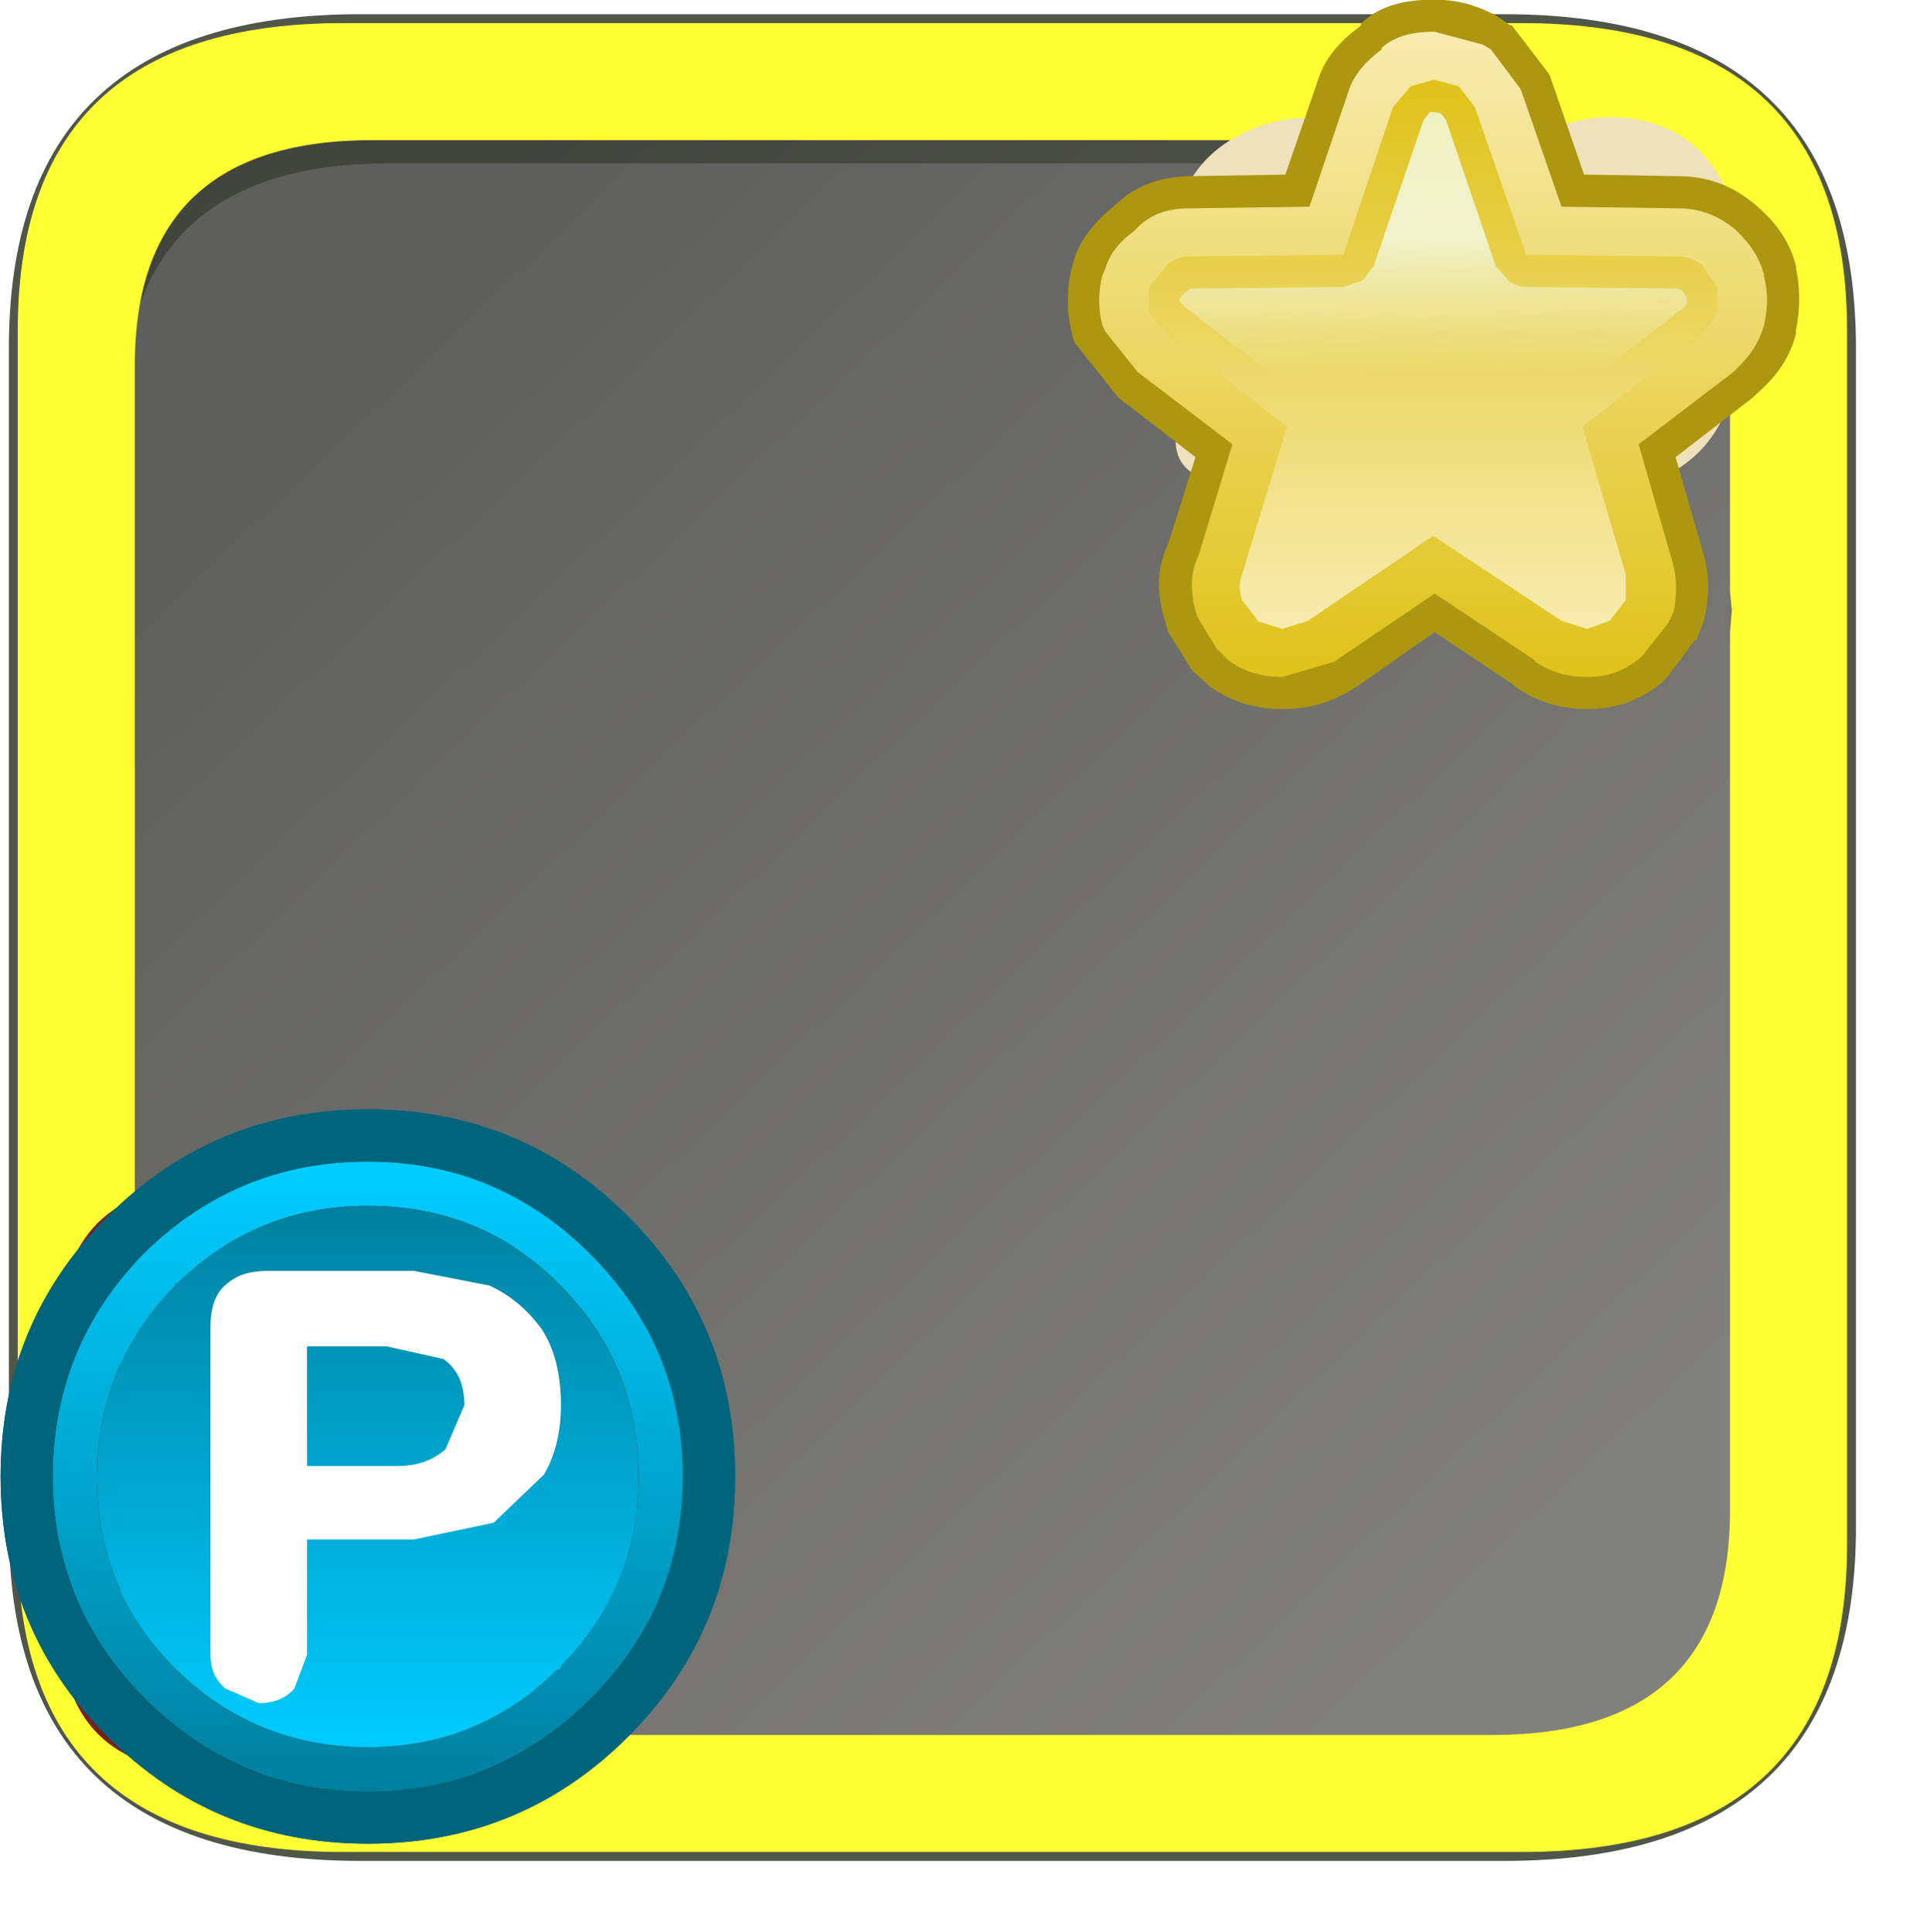 <?xml version="1.0" encoding="UTF-8" standalone="no"?>
<svg xmlns:ffdec="https://www.free-decompiler.com/flash" xmlns:xlink="http://www.w3.org/1999/xlink" ffdec:objectType="frame" height="54.4px" width="54.25px" xmlns="http://www.w3.org/2000/svg">
  <g transform="matrix(1.0, 0.0, 0.0, 1.0, 2.25, 2.4)">
    <use ffdec:characterId="1267" height="62.5" transform="matrix(0.834, 0.0, 0.0, 0.834, -2.1, -2.1)" width="62.55" xlink:href="#shape0"/>
    <use ffdec:characterId="1284" height="52.0" id="am_Locator" transform="matrix(1.0, 0.0, 0.0, 1.0, 0.0, 0.0)" width="52.0" xlink:href="#sprite0"/>
    <use ffdec:characterId="4248" height="52.0" transform="matrix(1.0, 0.0, 0.0, 1.0, -2.0, -2.0)" width="52.0" xlink:href="#sprite2"/>
    <use ffdec:characterId="210" height="0.0" id="am_ItemIconHolder" transform="matrix(1.0, 0.0, 0.0, 1.0, 2.0, 2.0)" width="0.0" xlink:href="#sprite6"/>
    <use ffdec:characterId="4250" height="50.0" id="am_Selector" transform="matrix(1.03, 0.0, 0.0, 1.03, -1.75, -1.75)" width="50.0" xlink:href="#sprite7"/>
    <use ffdec:characterId="1459" height="25.85" id="am_IconActive" transform="matrix(0.8, 0.0, 0.0, 0.8, -2.24, 28.85)" width="25.85" xlink:href="#sprite8"/>
    <use ffdec:characterId="1462" height="25.85" id="am_IconPassive" transform="matrix(0.8, 0.0, 0.0, 0.8, -2.24, 28.85)" width="25.85" xlink:href="#sprite10"/>
    <filter id="filter2">
      <feColorMatrix in="SourceGraphic" result="filterResult0" type="matrix" values="0 0 0 0 0.2,0 0 0 0 0.2,0 0 0 0 0.2,0 0 0 1 0"/>
      <feConvolveMatrix divisor="16.0" in="filterResult0" kernelMatrix="1 1 1 1 1 1 1 1 1 1 1 1 1 1 1 1" order="4 4" result="filterResult1"/>
      <feComposite in="SourceGraphic" in2="filterResult1" operator="over" result="filterResult2"/>
    </filter>
    <use ffdec:characterId="4251" filter="url(#filter2)" height="20.5" id="am_Level" transform="matrix(1.0, 0.0, 0.0, 1.0, 25.8, -2.4)" width="21.45" xlink:href="#text0"/>
    <use ffdec:characterId="330" height="22.1" id="am_Star" transform="matrix(0.904, 0.0, 0.0, 0.904, 27.79, -2.41)" width="22.8" xlink:href="#sprite12"/>
  </g>
  <defs>
    <g id="shape0" transform="matrix(1.0, 0.0, 0.0, 1.0, 0.0, 0.0)">
      <path d="M62.55 0.0 L62.55 62.5 0.0 62.5 0.0 0.0 62.55 0.0" fill="#242424" fill-opacity="0.0" fill-rule="evenodd" stroke="none"/>
    </g>
    <g id="sprite0" transform="matrix(1.0, 0.0, 0.0, 1.0, 0.0, 0.0)">
      <use ffdec:characterId="202" height="52.0" transform="matrix(1.0, 0.0, 0.0, 1.0, 0.0, 0.0)" width="52.0" xlink:href="#shape1"/>
      <use ffdec:characterId="208" height="48.0" transform="matrix(1.0, 0.0, 0.0, 1.0, 0.0, 1.0)" width="48.0" xlink:href="#sprite1"/>
    </g>
    <g id="shape1" transform="matrix(1.0, 0.0, 0.0, 1.0, 0.0, 0.0)">
      <path d="M52.0 9.5 L52.0 42.5 Q52.05 52.0 42.1 52.0 L9.9 52.0 Q-0.05 52.0 0.0 42.5 L0.0 9.5 Q-0.05 0.0 9.9 0.0 L42.1 0.0 Q52.05 0.0 52.0 9.5" fill="#00ccff" fill-opacity="0.0" fill-rule="evenodd" stroke="none"/>
    </g>
    <g id="sprite1" transform="matrix(1.0, 0.0, 0.0, 1.0, 0.0, 0.0)">
      <use ffdec:characterId="207" height="48.0" transform="matrix(1.0, 0.0, 0.0, 1.0, 0.0, 0.0)" width="48.0" xlink:href="#shape2"/>
    </g>
    <g id="shape2" transform="matrix(1.0, 0.0, 0.0, 1.0, 0.0, 0.0)">
      <path d="M46.8 39.65 L46.8 15.7 46.85 15.0 46.8 14.45 46.8 8.35 46.8 8.2 Q46.7 1.2 39.3 1.2 L8.7 1.2 Q1.2 1.2 1.2 8.35 L1.2 39.65 Q1.2 46.8 8.7 46.8 L39.3 46.8 Q46.8 46.8 46.8 39.65 M48.0 40.5 Q48.0 48.0 40.1 48.0 L7.9 48.0 Q0.0 48.0 0.0 40.5 L0.0 7.5 Q0.0 0.0 7.9 0.0 L40.1 0.0 Q48.0 0.0 48.0 7.5 L48.0 40.5" fill="#919988" fill-rule="evenodd" stroke="none"/>
    </g>
    <g id="sprite2" transform="matrix(1.0, 0.0, 0.0, 1.0, 0.0, 0.0)">
      <use ffdec:characterId="202" height="52.0" transform="matrix(1.0, 0.0, 0.0, 1.0, 0.0, 0.0)" width="52.0" xlink:href="#shape1"/>
      <use ffdec:characterId="206" height="52.0" id="am_ButtonHolder" transform="matrix(1.0, 0.0, 0.0, 1.0, 0.0, 0.0)" width="52.0" xlink:href="#sprite3"/>
      <use ffdec:characterId="208" height="48.0" transform="matrix(1.0, 0.0, 0.0, 1.0, 2.0, 2.0)" width="48.0" xlink:href="#sprite1"/>
      <use ffdec:characterId="1285" height="48.0" transform="matrix(1.0, 0.0, 0.0, 1.0, 1.95, 2.0)" width="48.0" xlink:href="#shape5"/>
    </g>
    <g id="sprite3" transform="matrix(1.0, 0.0, 0.0, 1.0, 2.0, 2.0)">
      <use ffdec:characterId="204" height="0.4" id="am_Watermark" transform="matrix(0.55, 0.0, 0.0, 0.55, 45.608, 45.399)" width="0.1" xlink:href="#sprite4"/>
      <use ffdec:characterId="35" height="0.0" id="am_Button" transform="matrix(1.0, 0.0, 0.0, 1.0, 0.0, 0.0)" width="0.0" xlink:href="#sprite5"/>
      <use ffdec:characterId="205" height="52.0" transform="matrix(1.0, 0.0, 0.0, 1.0, -2.0, -2.0)" width="52.0" xlink:href="#shape4"/>
    </g>
    <g id="sprite4" transform="matrix(1.0, 0.0, 0.0, 1.0, -81.25, -80.95)">
      <use ffdec:characterId="203" height="0.4" transform="matrix(1.0, 0.0, 0.0, 1.0, 81.25, 80.95)" width="0.1" xlink:href="#shape3"/>
    </g>
    <g id="shape3" transform="matrix(1.0, 0.0, 0.0, 1.0, -81.25, -80.95)">
      <path d="M81.25 81.35 L81.35 80.95 81.35 81.35 81.25 81.35" fill="#000060" fill-rule="evenodd" stroke="none"/>
    </g>
    <g id="shape4" transform="matrix(1.0, 0.0, 0.0, 1.0, 40.3, 2.0)">
      <path d="M1.8 -2.0 Q11.75 -2.0 11.7 7.5 L11.7 40.5 Q11.75 50.0 1.8 50.0 L-30.4 50.0 Q-40.35 50.0 -40.3 40.5 L-40.3 7.5 Q-40.35 -2.0 -30.4 -2.0 L1.8 -2.0 M9.7 7.5 Q9.7 0.0 1.8 0.0 L-30.4 0.0 Q-38.3 0.0 -38.3 7.5 L-38.3 40.5 Q-38.3 48.0 -30.4 48.0 L1.8 48.0 Q9.7 48.0 9.7 40.5 L9.7 7.5" fill="#50564a" fill-rule="evenodd" stroke="none"/>
    </g>
    <g id="shape5" transform="matrix(1.0, 0.0, 0.0, 1.0, 0.0, 0.0)">
      <path d="M46.85 2.9 L47.3 3.7 Q48.0 5.25 48.0 7.5 L48.0 40.5 Q48.0 42.05 47.65 43.35 L47.3 44.35 46.75 45.35 46.1 46.1 Q44.1 48.0 40.1 48.0 L7.9 48.0 Q5.1 48.0 3.3 47.05 L2.45 46.55 1.7 45.85 1.4 45.5 0.65 44.15 Q0.0 42.65 0.0 40.6 L0.0 40.5 0.0 7.5 0.2 5.35 Q0.4 4.2 0.95 3.3 1.9 1.45 3.95 0.65 4.1 0.55 4.35 0.5 L4.75 0.4 5.55 0.2 6.75 0.05 7.8 0.0 7.9 0.0 18.3 0.0 18.6 0.0 40.1 0.0 40.55 0.0 41.85 0.1 42.25 0.2 43.7 0.55 45.35 1.35 45.8 1.7 46.85 2.9" fill="url(#gradient0)" fill-rule="evenodd" stroke="none"/>
    </g>
    <linearGradient gradientTransform="matrix(-0.02, -0.021, 0.021, -0.02, 24.0, 24.0)" gradientUnits="userSpaceOnUse" id="gradient0" spreadMethod="pad" x1="-819.2" x2="819.2">
      <stop offset="0.0" stop-color="#565550" stop-opacity="0.749"/>
      <stop offset="1.0" stop-color="#282826" stop-opacity="0.749"/>
    </linearGradient>
    <g id="sprite7" transform="matrix(1.0, 0.0, 0.0, 1.0, 25.0, 25.0)">
      <use ffdec:characterId="4249" height="50.0" transform="matrix(1.0, 0.0, 0.0, 1.0, -25.0, -25.0)" width="50.0" xlink:href="#shape6"/>
    </g>
    <g id="shape6" transform="matrix(1.0, 0.0, 0.0, 1.0, 25.0, 25.0)">
      <path d="M21.8 -9.45 L21.8 -9.55 21.8 -15.65 21.8 -15.75 21.8 -15.8 Q21.65 -21.8 15.3 -21.8 L-15.3 -21.8 Q-21.8 -21.8 -21.8 -15.65 L-21.8 15.65 Q-21.8 21.8 -15.3 21.8 L15.3 21.8 Q21.8 21.8 21.8 15.65 L21.8 -8.3 21.8 -8.35 21.85 -8.95 21.8 -9.45 M25.0 -16.5 L25.0 16.5 Q25.05 25.0 16.1 25.0 L-16.1 25.0 Q-25.05 25.0 -25.0 16.5 L-25.0 -16.5 Q-25.05 -25.0 -16.1 -25.0 L16.1 -25.0 Q25.05 -25.0 25.0 -16.5" fill="#ffff33" fill-rule="evenodd" stroke="none"/>
    </g>
    <g id="sprite8" transform="matrix(1.0, 0.0, 0.0, 1.0, 0.05, -26.0)">
      <use ffdec:characterId="1458" height="17.5" transform="matrix(1.477, 0.0, 0.0, 1.477, -0.041, 25.984)" width="17.5" xlink:href="#sprite9"/>
    </g>
    <g id="sprite9" transform="matrix(1.0, 0.0, 0.0, 1.0, 0.4, -31.2)">
      <use ffdec:characterId="1457" height="17.5" transform="matrix(1.0, 0.0, 0.0, 1.0, -0.4, 31.2)" width="17.5" xlink:href="#shape7"/>
    </g>
    <g id="shape7" transform="matrix(1.0, 0.0, 0.0, 1.0, 0.4, -31.2)">
      <path d="M11.3 33.0 Q15.0 33.0 15.0 36.65 L15.0 43.3 Q15.0 47.0 11.3 47.0 L4.65 47.0 Q1.0 47.0 1.0 43.3 L1.0 36.65 Q1.0 33.0 4.65 33.0 L11.3 33.0 M13.5 36.65 Q13.5 34.45 11.3 34.45 L4.65 34.45 Q2.45 34.45 2.45 36.65 L2.45 43.3 Q2.45 45.5 4.65 45.5 L11.3 45.5 Q13.5 45.5 13.5 43.3 L13.5 36.65" fill="#732220" fill-rule="evenodd" stroke="none"/>
      <path d="M8.35 32.45 Q5.25 32.45 3.05 34.6 L3.0 34.65 Q0.85 36.85 0.85 39.95 0.85 43.05 3.05 45.25 5.25 47.45 8.35 47.45 11.45 47.45 13.65 45.25 15.85 43.05 15.85 39.95 15.85 36.85 13.65 34.65 11.45 32.45 8.35 32.45 M8.35 31.2 Q12.0 31.2 14.55 33.75 17.1 36.3 17.1 39.95 17.1 43.6 14.55 46.15 12.0 48.7 8.35 48.7 4.7 48.7 2.15 46.15 -0.4 43.6 -0.4 39.95 -0.4 36.3 2.15 33.75 4.7 31.2 8.35 31.2" fill="#00647d" fill-rule="evenodd" stroke="none"/>
      <path d="M8.35 33.5 Q5.7 33.5 3.8 35.35 L3.75 35.35 3.75 35.4 Q1.9 37.3 1.9 39.95 1.9 42.65 3.75 44.5 5.65 46.4 8.35 46.4 11.0 46.4 12.85 44.55 L12.9 44.55 12.95 44.5 12.95 44.45 Q14.8 42.6 14.8 39.95 14.8 37.25 12.9 35.35 11.05 33.5 8.35 33.5 M8.35 32.45 Q11.45 32.45 13.65 34.65 15.85 36.85 15.85 39.95 15.85 43.05 13.65 45.25 11.45 47.45 8.35 47.45 5.25 47.45 3.05 45.25 0.85 43.05 0.85 39.95 0.85 36.85 3.0 34.65 L3.05 34.6 Q5.25 32.45 8.35 32.45" fill="url(#gradient1)" fill-rule="evenodd" stroke="none"/>
      <path d="M8.35 33.5 Q11.05 33.5 12.9 35.35 14.8 37.25 14.8 39.95 14.8 42.6 12.95 44.45 L12.95 44.5 12.9 44.55 12.85 44.55 Q11.0 46.4 8.35 46.4 5.65 46.4 3.75 44.5 1.9 42.65 1.9 39.95 1.9 37.3 3.75 35.4 L3.75 35.35 3.8 35.35 Q5.7 33.5 8.35 33.5" fill="url(#gradient2)" fill-rule="evenodd" stroke="none"/>
      <path d="M6.9 40.7 L9.6 40.7 8.3 36.7 6.9 40.7 M6.9 34.9 Q7.05 34.5 7.35 34.35 L8.05 34.2 8.6 34.2 9.3 34.35 9.8 35.0 12.6 42.75 12.75 43.15 12.8 43.6 12.5 44.35 Q12.2 44.6 11.75 44.65 L11.1 44.5 Q10.85 44.35 10.7 44.0 L10.1 42.3 6.4 42.3 5.8 44.0 5.45 44.5 4.8 44.65 4.0 44.35 3.75 43.6 3.8 43.15 3.95 42.75 6.9 34.9" fill="#ffffff" fill-rule="evenodd" stroke="none"/>
    </g>
    <linearGradient gradientTransform="matrix(0.0, 0.009, -0.009, 0.0, 8.35, 39.95)" gradientUnits="userSpaceOnUse" id="gradient1" spreadMethod="pad" x1="-819.2" x2="819.2">
      <stop offset="0.0" stop-color="#00ccff"/>
      <stop offset="1.0" stop-color="#00809f"/>
    </linearGradient>
    <linearGradient gradientTransform="matrix(0.0, -0.008, 0.008, 0.0, 8.35, 39.95)" gradientUnits="userSpaceOnUse" id="gradient2" spreadMethod="pad" x1="-819.2" x2="819.2">
      <stop offset="0.0" stop-color="#00ccff"/>
      <stop offset="1.0" stop-color="#00809f"/>
    </linearGradient>
    <g id="sprite10" transform="matrix(1.0, 0.0, 0.0, 1.0, 0.05, -26.0)">
      <use ffdec:characterId="1461" height="17.5" transform="matrix(1.477, 0.0, 0.0, 1.477, -0.041, 25.984)" width="17.5" xlink:href="#sprite11"/>
    </g>
    <g id="sprite11" transform="matrix(1.0, 0.0, 0.0, 1.0, 0.4, -31.2)">
      <use ffdec:characterId="1460" height="17.5" transform="matrix(1.0, 0.0, 0.0, 1.0, -0.4, 31.2)" width="17.5" xlink:href="#shape8"/>
    </g>
    <g id="shape8" transform="matrix(1.0, 0.0, 0.0, 1.0, 0.4, -31.2)">
      <path d="M13.5 36.65 Q13.5 34.45 11.3 34.45 L4.65 34.45 Q2.45 34.45 2.45 36.65 L2.45 43.3 Q2.45 45.5 4.65 45.5 L11.3 45.5 Q13.5 45.5 13.5 43.3 L13.5 36.65 M11.3 33.0 Q15.0 33.0 15.0 36.65 L15.0 43.3 Q15.0 47.0 11.3 47.0 L4.65 47.0 Q1.0 47.0 1.0 43.3 L1.0 36.65 Q1.0 33.0 4.65 33.0 L11.3 33.0" fill="#732220" fill-rule="evenodd" stroke="none"/>
      <path d="M8.35 31.2 Q12.0 31.2 14.55 33.75 17.1 36.3 17.1 39.95 17.1 43.6 14.55 46.15 12.0 48.7 8.35 48.7 4.7 48.7 2.15 46.15 -0.4 43.6 -0.4 39.95 -0.4 36.3 2.15 33.75 4.7 31.2 8.35 31.2 M8.35 32.45 Q5.25 32.45 3.05 34.6 L3.0 34.65 Q0.85 36.85 0.85 39.95 0.85 43.05 3.05 45.25 5.25 47.45 8.35 47.45 11.45 47.45 13.65 45.25 15.85 43.05 15.85 39.95 15.85 36.85 13.65 34.65 11.45 32.45 8.35 32.45" fill="#00647d" fill-rule="evenodd" stroke="none"/>
      <path d="M8.35 32.45 Q11.45 32.45 13.65 34.65 15.85 36.85 15.85 39.95 15.85 43.05 13.65 45.25 11.45 47.45 8.35 47.45 5.25 47.45 3.05 45.25 0.85 43.05 0.85 39.95 0.85 36.85 3.0 34.65 L3.05 34.6 Q5.25 32.45 8.35 32.45 M8.35 33.5 Q5.7 33.5 3.8 35.35 L3.75 35.35 3.75 35.4 Q1.9 37.3 1.9 39.95 1.9 42.65 3.75 44.5 5.65 46.4 8.35 46.4 11.0 46.4 12.85 44.55 L12.9 44.55 12.95 44.5 12.95 44.45 Q14.8 42.6 14.8 39.95 14.8 37.25 12.9 35.35 11.05 33.5 8.35 33.5" fill="url(#gradient3)" fill-rule="evenodd" stroke="none"/>
      <path d="M8.35 33.5 Q11.05 33.5 12.9 35.35 14.8 37.25 14.8 39.95 14.8 42.6 12.95 44.45 L12.95 44.5 12.9 44.55 12.85 44.55 Q11.0 46.4 8.35 46.4 5.65 46.4 3.75 44.5 1.9 42.65 1.9 39.95 1.9 37.3 3.75 35.4 L3.75 35.35 3.8 35.35 Q5.7 33.5 8.35 33.5" fill="url(#gradient4)" fill-rule="evenodd" stroke="none"/>
      <path d="M8.8 36.85 L6.9 36.85 6.9 39.7 9.05 39.7 Q9.75 39.7 10.2 39.3 L10.65 38.25 Q10.65 37.5 10.15 37.15 L8.8 36.85 M11.25 35.4 Q12.0 35.75 12.5 36.45 12.95 37.15 12.95 38.25 12.95 39.2 12.55 39.9 L11.35 41.05 9.45 41.45 6.9 41.45 6.9 44.2 6.6 45.0 Q6.3 45.35 5.75 45.35 L4.95 45.0 Q4.6 44.7 4.6 44.2 L4.6 36.4 Q4.6 35.65 5.0 35.35 5.35 35.05 5.95 35.05 L9.45 35.05 11.25 35.4" fill="#ffffff" fill-rule="evenodd" stroke="none"/>
    </g>
    <linearGradient gradientTransform="matrix(0.0, 0.009, -0.009, 0.0, 8.35, 39.95)" gradientUnits="userSpaceOnUse" id="gradient3" spreadMethod="pad" x1="-819.2" x2="819.2">
      <stop offset="0.0" stop-color="#00ccff"/>
      <stop offset="1.0" stop-color="#00809f"/>
    </linearGradient>
    <linearGradient gradientTransform="matrix(0.0, -0.008, 0.008, 0.0, 8.35, 39.95)" gradientUnits="userSpaceOnUse" id="gradient4" spreadMethod="pad" x1="-819.2" x2="819.2">
      <stop offset="0.0" stop-color="#00ccff"/>
      <stop offset="1.0" stop-color="#00809f"/>
    </linearGradient>
    <g id="text0" transform="matrix(1.0, 0.0, 0.0, 1.0, 2.0, 2.0)">
      <g transform="matrix(1.0, 0.0, 0.0, 1.0, -2.0, -2.0)">
        <use fill="#eee2bc" height="20.5" transform="matrix(0.014, 0.0, 0.0, 0.014, 4.6, 13.5)" width="21.45" xlink:href="#font_HelveticaRounded_LT_Std_Bd_20"/>
        <use fill="#eee2bc" height="20.5" transform="matrix(0.014, 0.0, 0.0, 0.014, 12.9, 13.5)" width="21.45" xlink:href="#font_HelveticaRounded_LT_Std_Bd_00"/>
      </g>
    </g>
    <g id="font_HelveticaRounded_LT_Std_Bd_20">
      <path d="M201.0 -129.0 L508.0 -129.0 Q538.0 -129.5 556.5 -114.0 575.0 -98.5 575.5 -64.5 575.0 -30.5 555.5 -15.0 535.5 0.5 500.0 0.0 L116.0 0.0 Q86.5 -0.5 68.0 -11.5 49.5 -23.0 40.5 -40.0 32.0 -57.5 32.0 -76.0 32.0 -130.5 80.5 -190.0 128.5 -249.5 224.5 -310.5 277.5 -343.5 314.5 -366.5 351.5 -389.5 373.5 -409.0 396.0 -428.0 406.0 -450.0 416.0 -471.5 416.0 -502.0 415.5 -535.5 400.5 -558.5 385.5 -581.5 361.5 -593.5 337.0 -605.5 308.5 -605.5 259.5 -606.5 226.5 -582.0 193.5 -557.5 176.5 -497.0 169.5 -468.5 155.5 -454.0 142.0 -439.5 112.0 -439.5 79.5 -439.0 59.0 -454.5 38.0 -470.5 37.0 -508.0 38.0 -571.5 74.5 -621.0 111.0 -670.5 173.0 -699.0 234.5 -728.0 310.5 -728.5 392.5 -727.5 451.0 -697.0 509.0 -667.0 540.0 -621.0 571.0 -575.0 571.5 -526.5 571.5 -459.5 551.5 -414.5 531.0 -370.0 493.0 -337.5 455.0 -305.5 400.5 -275.5 313.5 -227.0 262.5 -192.5 211.5 -157.5 201.0 -129.0" fill-rule="evenodd" stroke="none"/>
    </g>
    <g id="font_HelveticaRounded_LT_Std_Bd_00">
      <path d="M40.0 -366.5 Q40.5 -487.5 74.0 -568.0 107.5 -648.5 169.0 -688.5 230.0 -728.5 313.5 -728.5 397.0 -728.5 458.0 -688.5 519.5 -648.5 553.0 -568.0 586.5 -487.5 587.0 -366.5 587.5 -298.0 574.5 -231.0 562.0 -163.5 531.5 -108.5 500.5 -53.5 447.5 -20.5 394.0 12.5 313.5 13.5 233.0 12.5 179.5 -20.5 126.5 -53.5 95.5 -108.5 65.0 -163.5 52.5 -231.0 39.5 -298.0 40.0 -366.5 M189.5 -357.5 Q189.5 -266.5 204.0 -211.5 218.5 -157.0 246.5 -133.0 274.0 -109.0 313.5 -109.5 353.0 -109.0 380.5 -133.0 408.5 -157.0 423.0 -211.5 437.5 -266.5 437.5 -357.5 438.0 -474.0 409.5 -539.0 380.5 -604.5 313.5 -605.5 246.5 -604.5 217.5 -539.0 189.0 -474.0 189.5 -357.5" fill-rule="evenodd" stroke="none"/>
    </g>
    <g id="sprite12" transform="matrix(1.0, 0.0, 0.0, 1.0, 2.5, 2.5)">
      <use ffdec:characterId="329" height="22.1" transform="matrix(1.0, 0.0, 0.0, 1.0, -2.5, -2.5)" width="22.8" xlink:href="#shape9"/>
    </g>
    <g id="shape9" transform="matrix(1.0, 0.0, 0.0, 1.0, 2.5, 2.5)">
      <path d="M5.35 -0.1 Q5.65 -0.95 6.6 -1.65 L6.65 -1.7 6.65 -1.75 Q7.4 -2.5 8.9 -2.5 L8.95 -2.5 Q10.0 -2.5 10.95 -1.95 L11.3 -1.7 11.35 -1.7 12.5 -0.2 12.55 -0.1 12.6 0.05 13.6 2.95 16.55 3.0 Q17.9 3.0 18.95 3.9 19.95 4.75 20.2 5.8 L20.2 5.85 Q20.4 6.8 20.2 7.8 L20.2 7.9 Q19.95 8.95 18.95 9.8 L18.85 9.9 16.45 11.75 17.3 14.7 Q17.6 15.6 17.35 16.75 L17.35 16.8 17.1 17.45 17.05 17.45 16.2 18.6 16.15 18.65 16.05 18.75 16.0 18.8 Q15.0 19.6 13.7 19.6 12.45 19.6 11.45 18.9 L11.35 18.8 8.95 17.2 6.45 18.95 6.35 19.0 Q5.4 19.6 4.2 19.6 2.95 19.6 1.95 18.9 L1.4 18.4 0.65 17.2 0.6 17.05 0.6 17.0 Q0.1 15.55 0.65 14.45 L1.5 11.75 -0.9 9.9 -2.25 8.2 -2.25 8.25 -2.35 7.9 Q-2.6 6.85 -2.35 5.85 L-2.25 5.5 Q-1.95 4.65 -1.0 3.9 -0.15 3.05 1.25 3.0 L4.3 2.95 5.3 0.05 5.35 -0.1" fill="#ad9610" fill-rule="evenodd" stroke="none"/>
      <path d="M7.3 -1.0 Q7.85 -1.5 8.9 -1.5 L8.95 -1.5 10.45 -1.1 10.7 -0.95 11.6 0.25 11.65 0.35 12.9 3.95 16.55 4.0 Q17.5 4.0 18.3 4.65 19.0 5.3 19.2 6.05 L19.2 6.1 Q19.4 6.85 19.2 7.65 19.0 8.4 18.3 9.05 L18.25 9.1 15.3 11.35 16.35 15.0 Q16.55 15.65 16.4 16.55 L16.2 16.95 15.45 17.9 15.35 18.0 Q14.65 18.6 13.7 18.6 12.75 18.6 12.05 18.1 L12.1 18.1 8.95 16.0 5.85 18.1 5.9 18.1 4.2 18.6 Q3.25 18.6 2.55 18.1 L2.15 17.7 1.6 16.8 1.55 16.7 Q1.2 15.6 1.6 14.8 L2.65 11.35 -0.3 9.1 -1.3 7.85 -1.4 7.65 Q-1.6 6.85 -1.4 6.1 L-1.3 5.85 Q-1.1 5.2 -0.4 4.7 0.2 4.0 1.3 4.0 L5.05 3.95 6.25 0.4 6.3 0.25 Q6.55 -0.4 7.3 -0.95 L7.3 -1.0" fill="url(#gradient5)" fill-rule="evenodd" stroke="none"/>
      <path d="M17.3 5.8 L17.75 6.45 17.75 7.25 17.3 7.9 13.55 10.8 14.9 15.4 14.9 16.2 14.4 16.85 13.7 17.1 12.9 16.85 8.9 14.2 5.0 16.85 4.2 17.1 3.4 16.85 3.45 16.85 2.95 16.2 Q2.8 15.75 2.95 15.4 L4.35 10.8 0.6 7.9 0.05 7.25 0.05 6.45 0.6 5.8 Q0.85 5.5 1.3 5.5 L6.1 5.45 7.65 0.85 8.2 0.2 8.9 0.0 8.95 0.0 9.7 0.2 10.2 0.85 11.8 5.45 16.5 5.5 Q16.95 5.5 17.3 5.8" fill="url(#gradient6)" fill-rule="evenodd" stroke="none"/>
      <path d="M11.8 6.45 L16.5 6.5 16.65 6.55 16.8 6.75 16.8 6.7 16.8 7.0 16.7 7.1 14.05 9.15 3.85 9.15 1.2 7.1 1.0 6.9 1.0 6.85 1.0 6.8 1.2 6.6 1.35 6.5 6.1 6.45 6.7 6.25 7.05 5.8 8.6 1.25 8.8 1.0 8.85 1.0 8.9 1.0 8.95 1.0 9.15 1.05 9.3 1.25 10.85 5.8 11.25 6.25 Q11.5 6.45 11.8 6.45" fill="url(#gradient7)" fill-rule="evenodd" stroke="none"/>
    </g>
    <linearGradient gradientTransform="matrix(0.0, 0.013, -1.0, -9.0E-4, 17.55, 8.55)" gradientUnits="userSpaceOnUse" id="gradient5" spreadMethod="pad" x1="-819.2" x2="819.2">
      <stop offset="0.0" stop-color="#f8edb4"/>
      <stop offset="1.0" stop-color="#dfc115"/>
    </linearGradient>
    <linearGradient gradientTransform="matrix(0.0, -0.011, 0.01, 0.0, 8.9, 8.55)" gradientUnits="userSpaceOnUse" id="gradient6" spreadMethod="pad" x1="-819.2" x2="819.2">
      <stop offset="0.0" stop-color="#f8edb4"/>
      <stop offset="1.0" stop-color="#dfc115"/>
    </linearGradient>
    <linearGradient gradientTransform="matrix(0.0, 0.004, -0.01, 1.0E-4, 8.55, 8.25)" gradientUnits="userSpaceOnUse" id="gradient7" spreadMethod="pad" x1="-819.2" x2="819.2">
      <stop offset="0.0" stop-color="#f4fff8" stop-opacity="0.749"/>
      <stop offset="0.635" stop-color="#f4fff8" stop-opacity="0.0"/>
    </linearGradient>
  </defs>
</svg>
